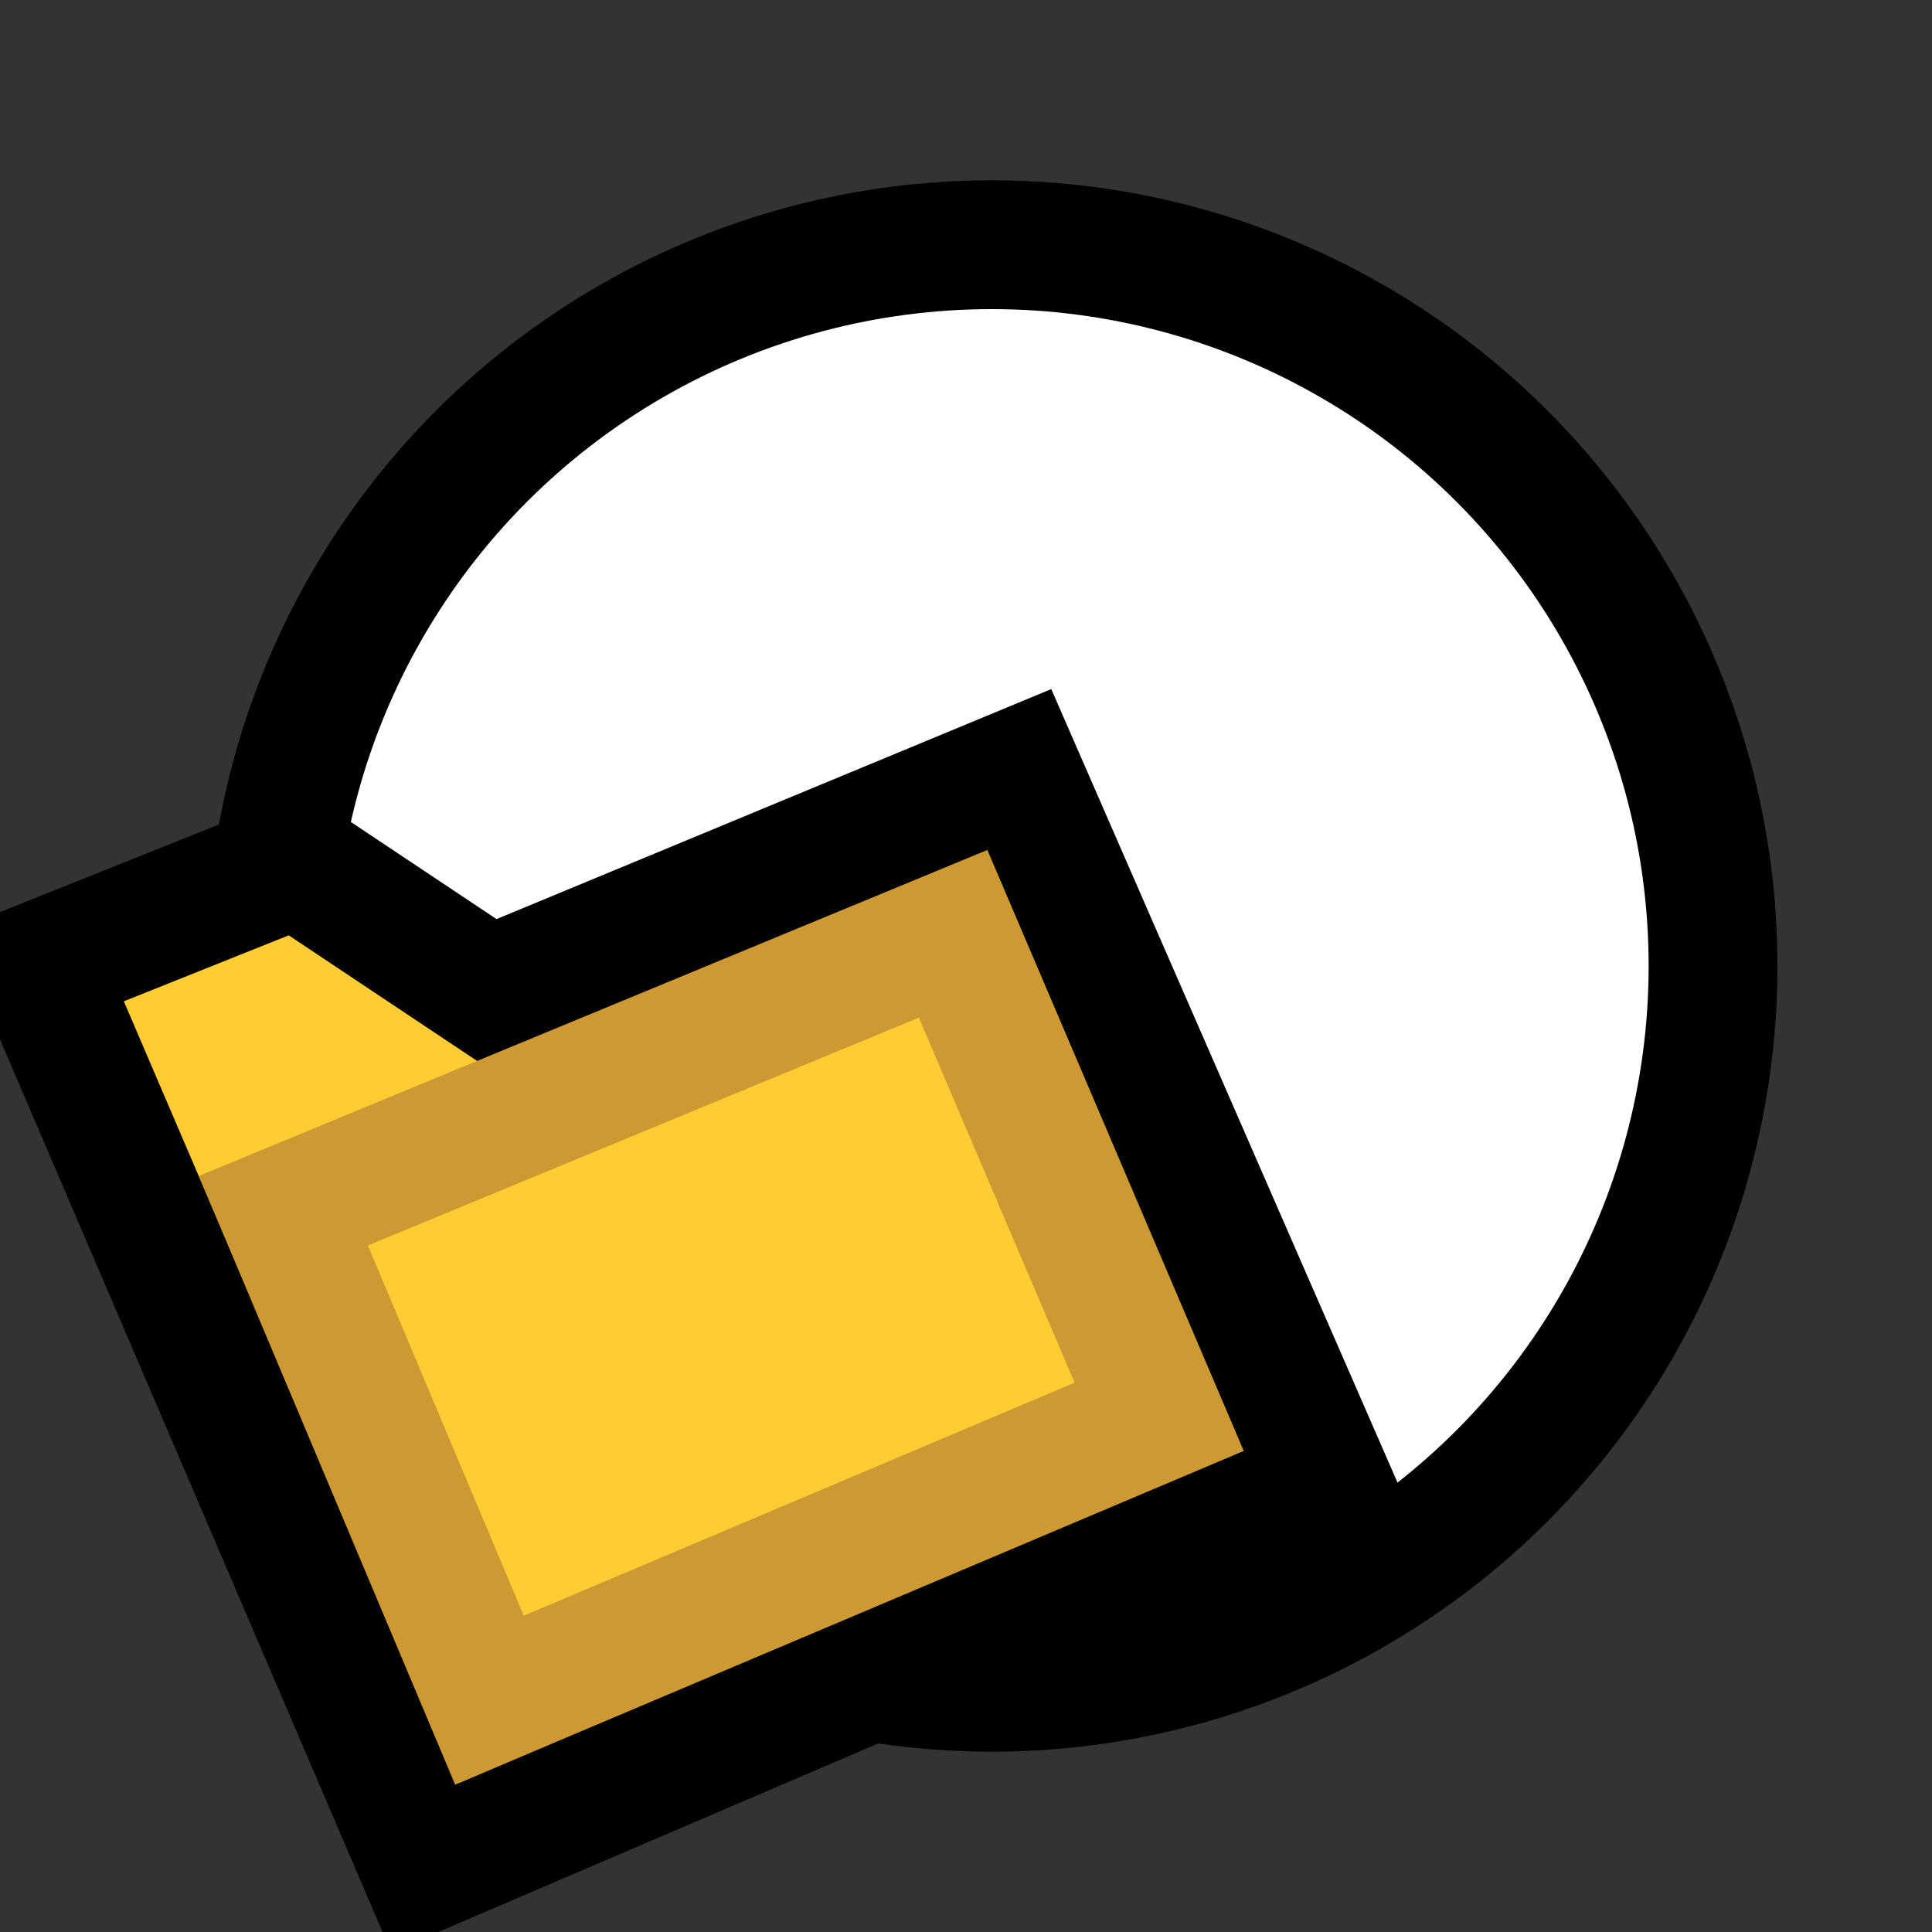 <svg version="1.1" xmlns="http://www.w3.org/2000/svg" viewBox="0 0 15 15">
<rect x="0" y="0" width="15" height="15" fill="#333333" stroke="none"/>
<circle cx="7.7" cy="7.5" r="5.6" stroke="#000" fill="#FFF"/>
<path d="M0.3,7.5L2.3,6.7L3.8,7.7L7.9,6L10.3,11.5L3.3,14.5Z" stroke="#000" fill="#FC3"/>
<path d="M2.2,9.4L7.4,7.25L9,11L3.8,13.2Z" stroke="#C93" fill="#FC3"/>
</svg>